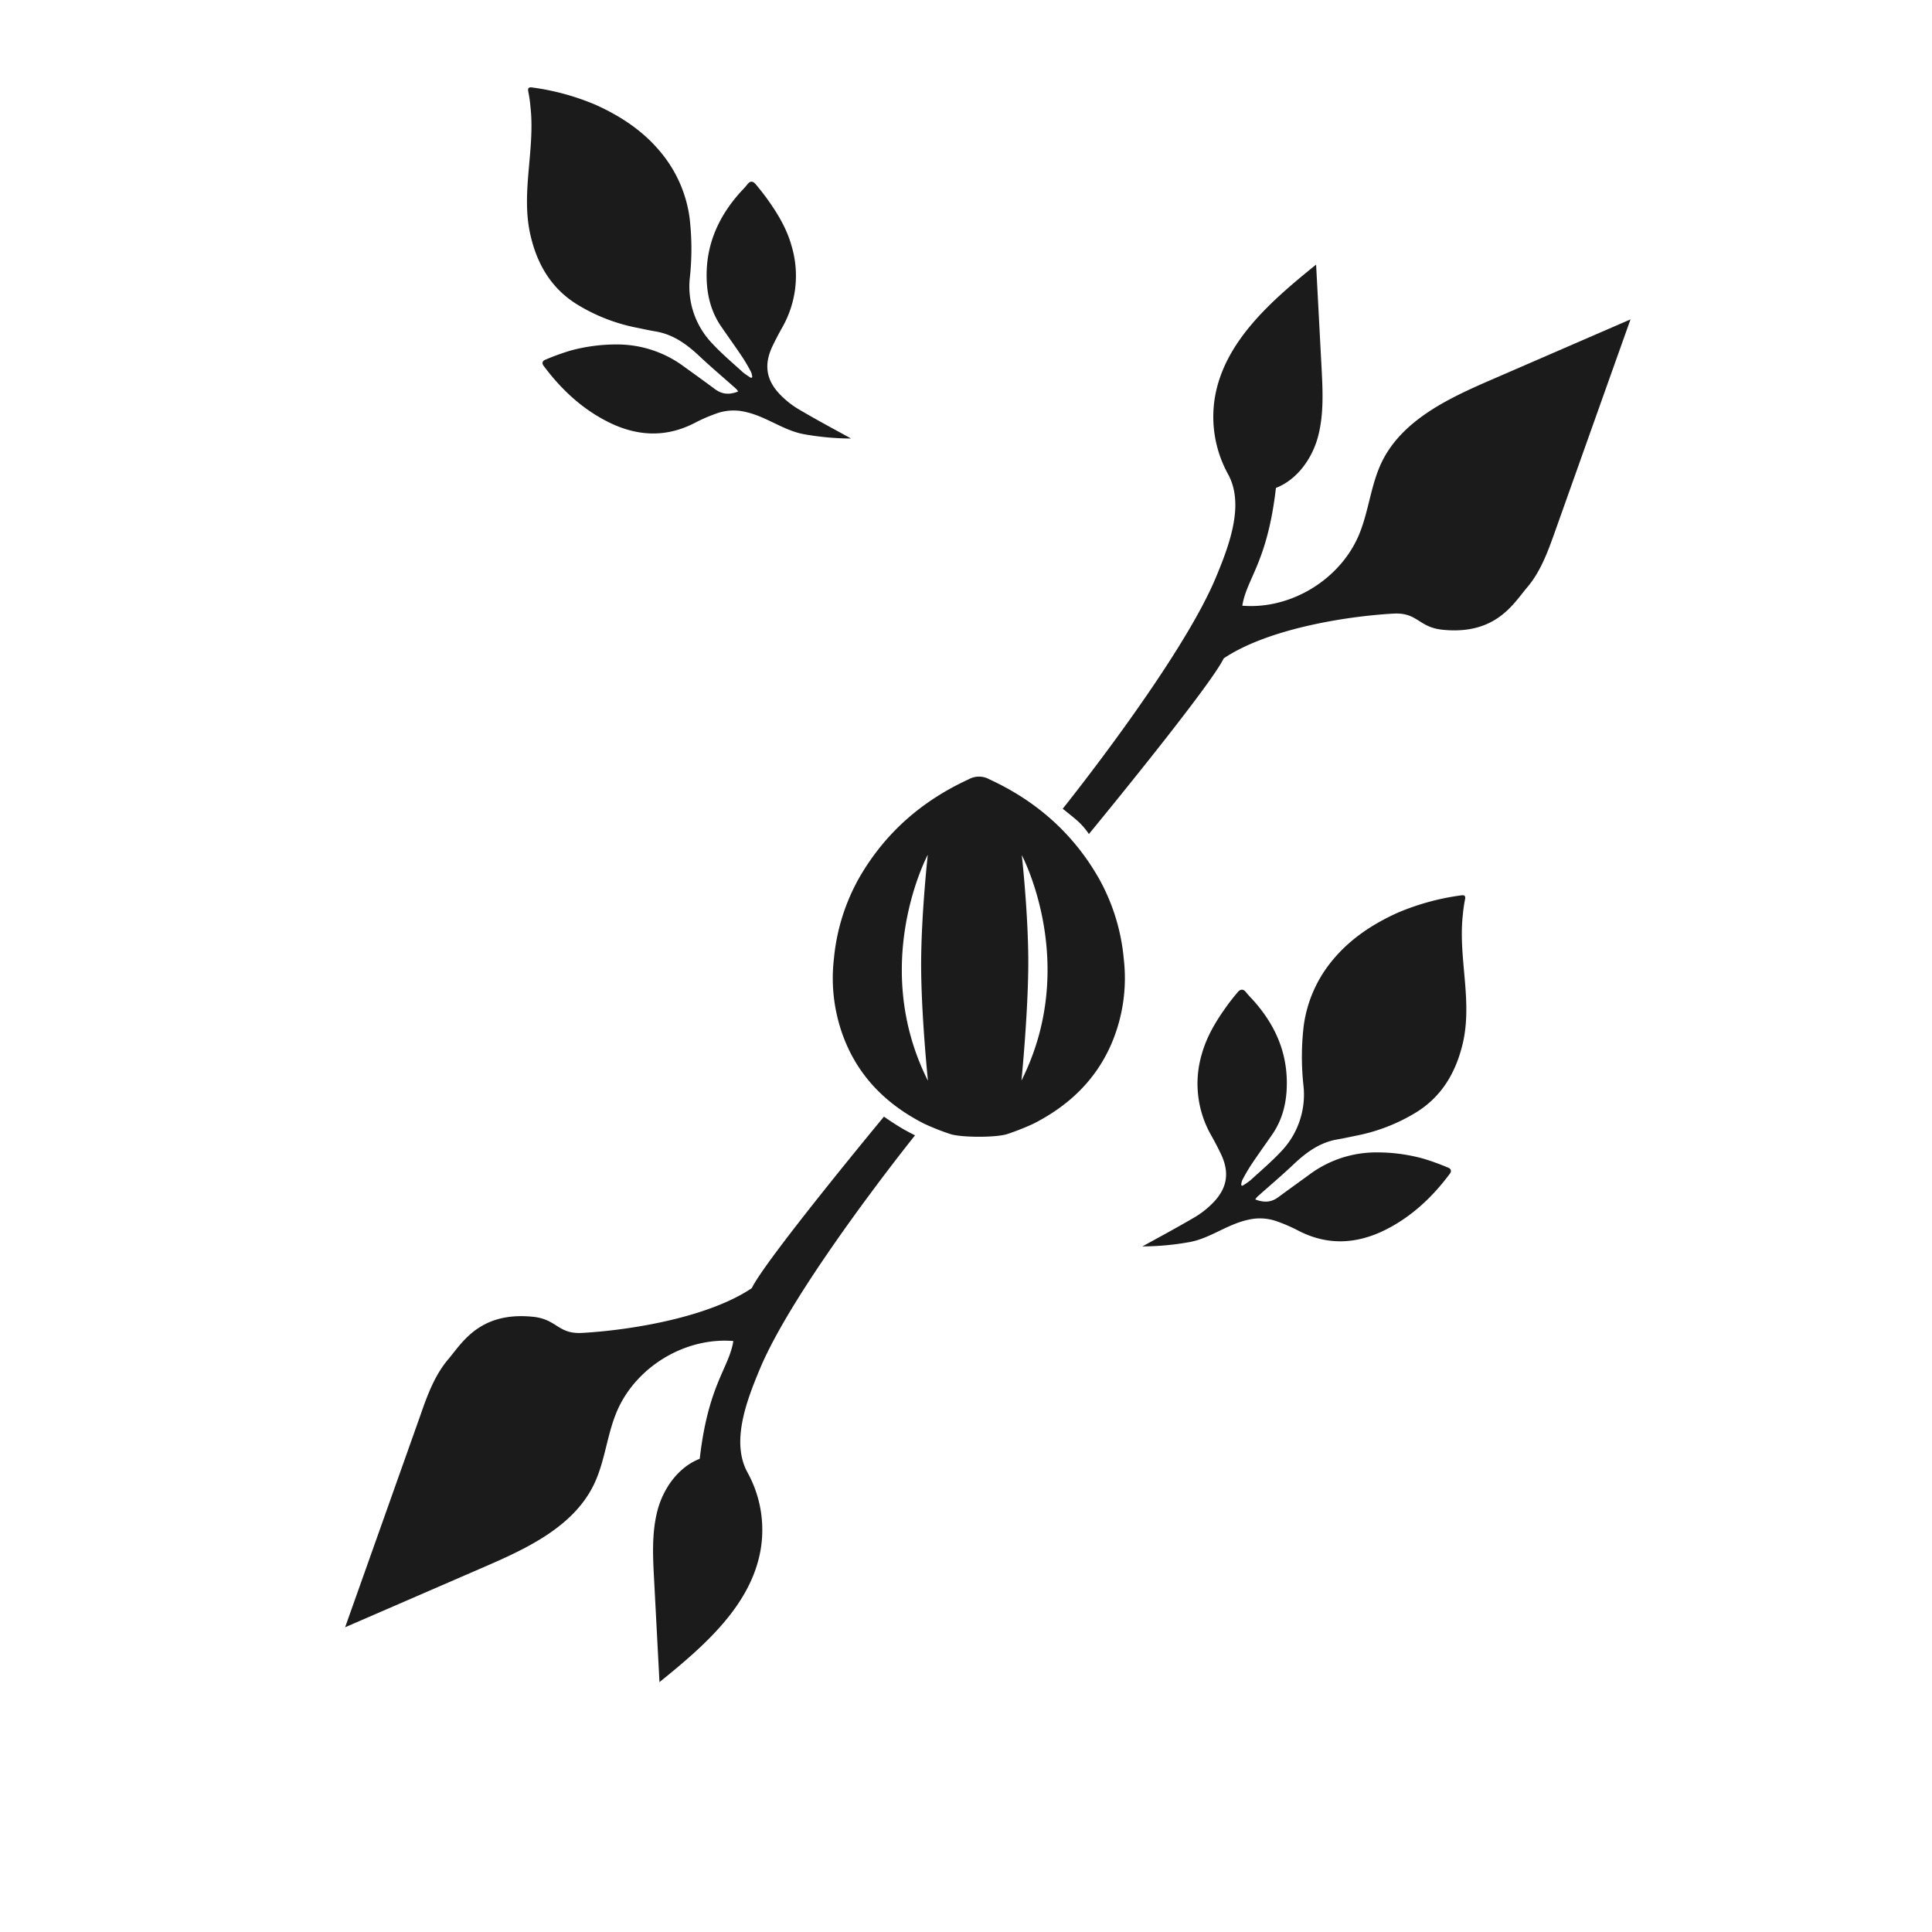 <svg id="Layer_1" data-name="Layer 1" xmlns="http://www.w3.org/2000/svg" viewBox="0 0 566.93 566.93"><defs><style>.cls-1{fill:#1c1b1c;}</style></defs><path class="cls-1" d="M379.63,341.63c3.73-3.52,7.73-6.44,12.94-7.3,1.93-.33,3.84-.76,5.76-1.15a52.94,52.94,0,0,0,16.86-6.54c7.79-4.66,12-11.83,14.05-20.47,1.38-5.91,1.15-11.87.66-17.86-.54-6.62-1.39-13.24-.64-19.91a42.55,42.55,0,0,1,.62-4.37c.28-1.21-.17-1.44-1.21-1.28a71.62,71.62,0,0,0-18.61,5.12c-7.28,3.3-13.84,7.62-19,13.85a38,38,0,0,0-8.48,19.18,77.67,77.67,0,0,0-.09,17.64A24.11,24.11,0,0,1,376,337.82c-2.81,3-6,5.73-9.08,8.53a20.63,20.63,0,0,1-2.37,1.62l-.33-.21a5,5,0,0,1,.3-1.42,51.61,51.61,0,0,1,2.61-4.5c2-3,4.12-5.94,6.18-8.91,3.38-4.91,4.46-10.43,4.28-16.27-.27-8.78-3.77-16.22-9.48-22.73-.82-.94-1.73-1.81-2.5-2.8s-1.65-.9-2.4,0c-1.07,1.26-2.1,2.55-3.07,3.89-3.18,4.38-6,9-7.47,14.25a30.6,30.6,0,0,0,2.81,24q1.44,2.56,2.72,5.21c2.68,5.52,2,10.15-2.32,14.54a26.49,26.49,0,0,1-5.46,4.26c-5.94,3.44-9.18,5.17-15.2,8.47a79.56,79.56,0,0,0,13.72-1.25c6.09-1.07,11-5.16,17.21-6.54a14.85,14.85,0,0,1,8.68.48,48,48,0,0,1,5.76,2.48c8.66,4.63,17.29,4.25,25.88,0,7.71-3.85,13.82-9.6,18.94-16.45.65-.86.34-1.51-.46-1.83a70.25,70.25,0,0,0-7.23-2.63,51,51,0,0,0-13.89-1.85,32.86,32.86,0,0,0-19.59,6.5c-3,2.19-6.08,4.39-9.09,6.61-2,1.49-4.08,1.75-6.8.69a5.28,5.28,0,0,1,.61-.79C372.51,348,376.17,344.91,379.63,341.63Z"/><path class="cls-1" d="M295.79,332.71a73.32,73.32,0,0,0,7.53-3c10.27-5.24,18.25-12.76,22.87-23.53a49,49,0,0,0,3.57-24.81,59.13,59.13,0,0,0-7.38-23.74c-7.51-13.12-18.33-22.61-32-28.92a6.28,6.28,0,0,0-6.19,0c-13.7,6.3-24.53,15.77-32.07,28.88a59.45,59.45,0,0,0-7.41,23.73,49,49,0,0,0,3.53,24.81c4.6,10.78,12.58,18.31,22.84,23.56a70.22,70.22,0,0,0,7.52,3C281.68,333.86,292.69,333.87,295.79,332.71Zm4-81.87s17.14,32-.05,66.24c0,0,1.94-19.57,2-34.09S299.83,250.84,299.83,250.84Zm-27.54,66.22c-17.14-34.24,0-66.24,0-66.24s-1.94,17.63-1.95,32.15S272.29,317.06,272.29,317.06Z"/><path class="cls-1" d="M268.51,333.15s-35.28,43.94-45.55,68.6c-3.93,9.41-8.52,21.46-3.58,30.39a34.87,34.87,0,0,1,3.86,22.37c-2.73,16.54-16.68,28.56-29.72,39.09l-1.59-30.27c-.36-6.72-.7-13.57,1-20.07s6.12-12.75,12.4-15.19c2.51-21.91,8.63-26.63,9.86-34.56-14.27-1.16-28.79,7.7-34.28,20.92-2.86,6.89-3.42,14.6-6.69,21.3-6,12.25-19.45,18.58-31.95,24l-41,17.78q11.07-31.15,22.13-62.32c2-5.78,4.19-11.7,8.17-16.37s9.12-14,24.77-12.43c7.19.72,7.31,5.16,14.53,4.74,15-.86,37.29-4.74,49.73-13.13,4.12-8.52,38.79-50.34,38.79-50.34s1.7,1.23,4.45,2.94C266,331.93,268.51,333.15,268.51,333.15Z"/><path class="cls-1" d="M311.84,237.32s34.65-43.16,44.93-67.82c3.92-9.42,8.52-21.47,3.57-30.4a34.93,34.93,0,0,1-3.86-22.37c2.74-16.53,16.68-28.56,29.72-39.09q.8,15.14,1.6,30.27c.35,6.72.69,13.57-1,20.07s-6.12,12.76-12.39,15.2c-2.51,21.9-8.63,26.62-9.86,34.56,14.26,1.16,28.79-7.71,34.28-20.93,2.85-6.88,3.42-14.6,6.68-21.3,6-12.24,19.45-18.58,31.95-24l41-17.79Q467.36,124.88,456.3,156c-2.06,5.78-4.19,11.71-8.17,16.37s-9.12,14-24.77,12.43c-7.19-.72-7.32-5.16-14.53-4.74-15,.87-37.29,4.75-49.74,13.14-4.11,8.52-39.56,51.54-39.56,51.54a20.51,20.51,0,0,0-3.67-4.15C314,239,311.84,237.32,311.84,237.32Z"/><path class="cls-1" d="M216,114.09a5.28,5.28,0,0,1,.61.79c-2.72,1.06-4.77.8-6.8-.69-3-2.23-6.05-4.42-9.09-6.61a32.84,32.84,0,0,0-19.59-6.5,51.24,51.24,0,0,0-13.88,1.84,72,72,0,0,0-7.24,2.64c-.8.31-1.11,1-.46,1.83,5.12,6.85,11.23,12.59,18.94,16.45,8.59,4.29,17.23,4.66,25.88,0a49.66,49.66,0,0,1,5.76-2.47,14.85,14.85,0,0,1,8.68-.48c6.17,1.37,11.12,5.47,17.21,6.54a79.56,79.56,0,0,0,13.72,1.25c-6-3.31-9.26-5-15.2-8.48a26.11,26.11,0,0,1-5.46-4.25c-4.34-4.39-5-9-2.32-14.54q1.28-2.64,2.72-5.21a30.6,30.6,0,0,0,2.81-24c-1.45-5.28-4.29-9.87-7.47-14.26-1-1.33-2-2.62-3.07-3.88-.75-.89-1.55-1.08-2.4,0s-1.68,1.86-2.5,2.8c-5.71,6.51-9.2,14-9.48,22.73-.18,5.84.9,11.36,4.28,16.26,2.06,3,4.17,5.92,6.18,8.92a51.61,51.61,0,0,1,2.61,4.5,5,5,0,0,1,.3,1.42l-.33.21a20.63,20.63,0,0,1-2.37-1.62c-3.07-2.8-6.27-5.49-9.08-8.53a24.11,24.11,0,0,1-6.53-19.28,77.66,77.66,0,0,0-.09-17.64,37.92,37.92,0,0,0-8.48-19.18c-5.13-6.23-11.69-10.55-19-13.86a72,72,0,0,0-18.61-5.11c-1-.16-1.49.07-1.21,1.28a39.62,39.62,0,0,1,.62,4.37c.75,6.66-.1,13.29-.64,19.91-.49,6-.72,11.95.66,17.86,2,8.64,6.26,15.81,14.06,20.47a52.8,52.8,0,0,0,16.85,6.54c1.92.38,3.83.82,5.76,1.14,5.21.87,9.21,3.79,12.94,7.31C208.78,107.84,212.44,110.91,216,114.09Z"/></svg>